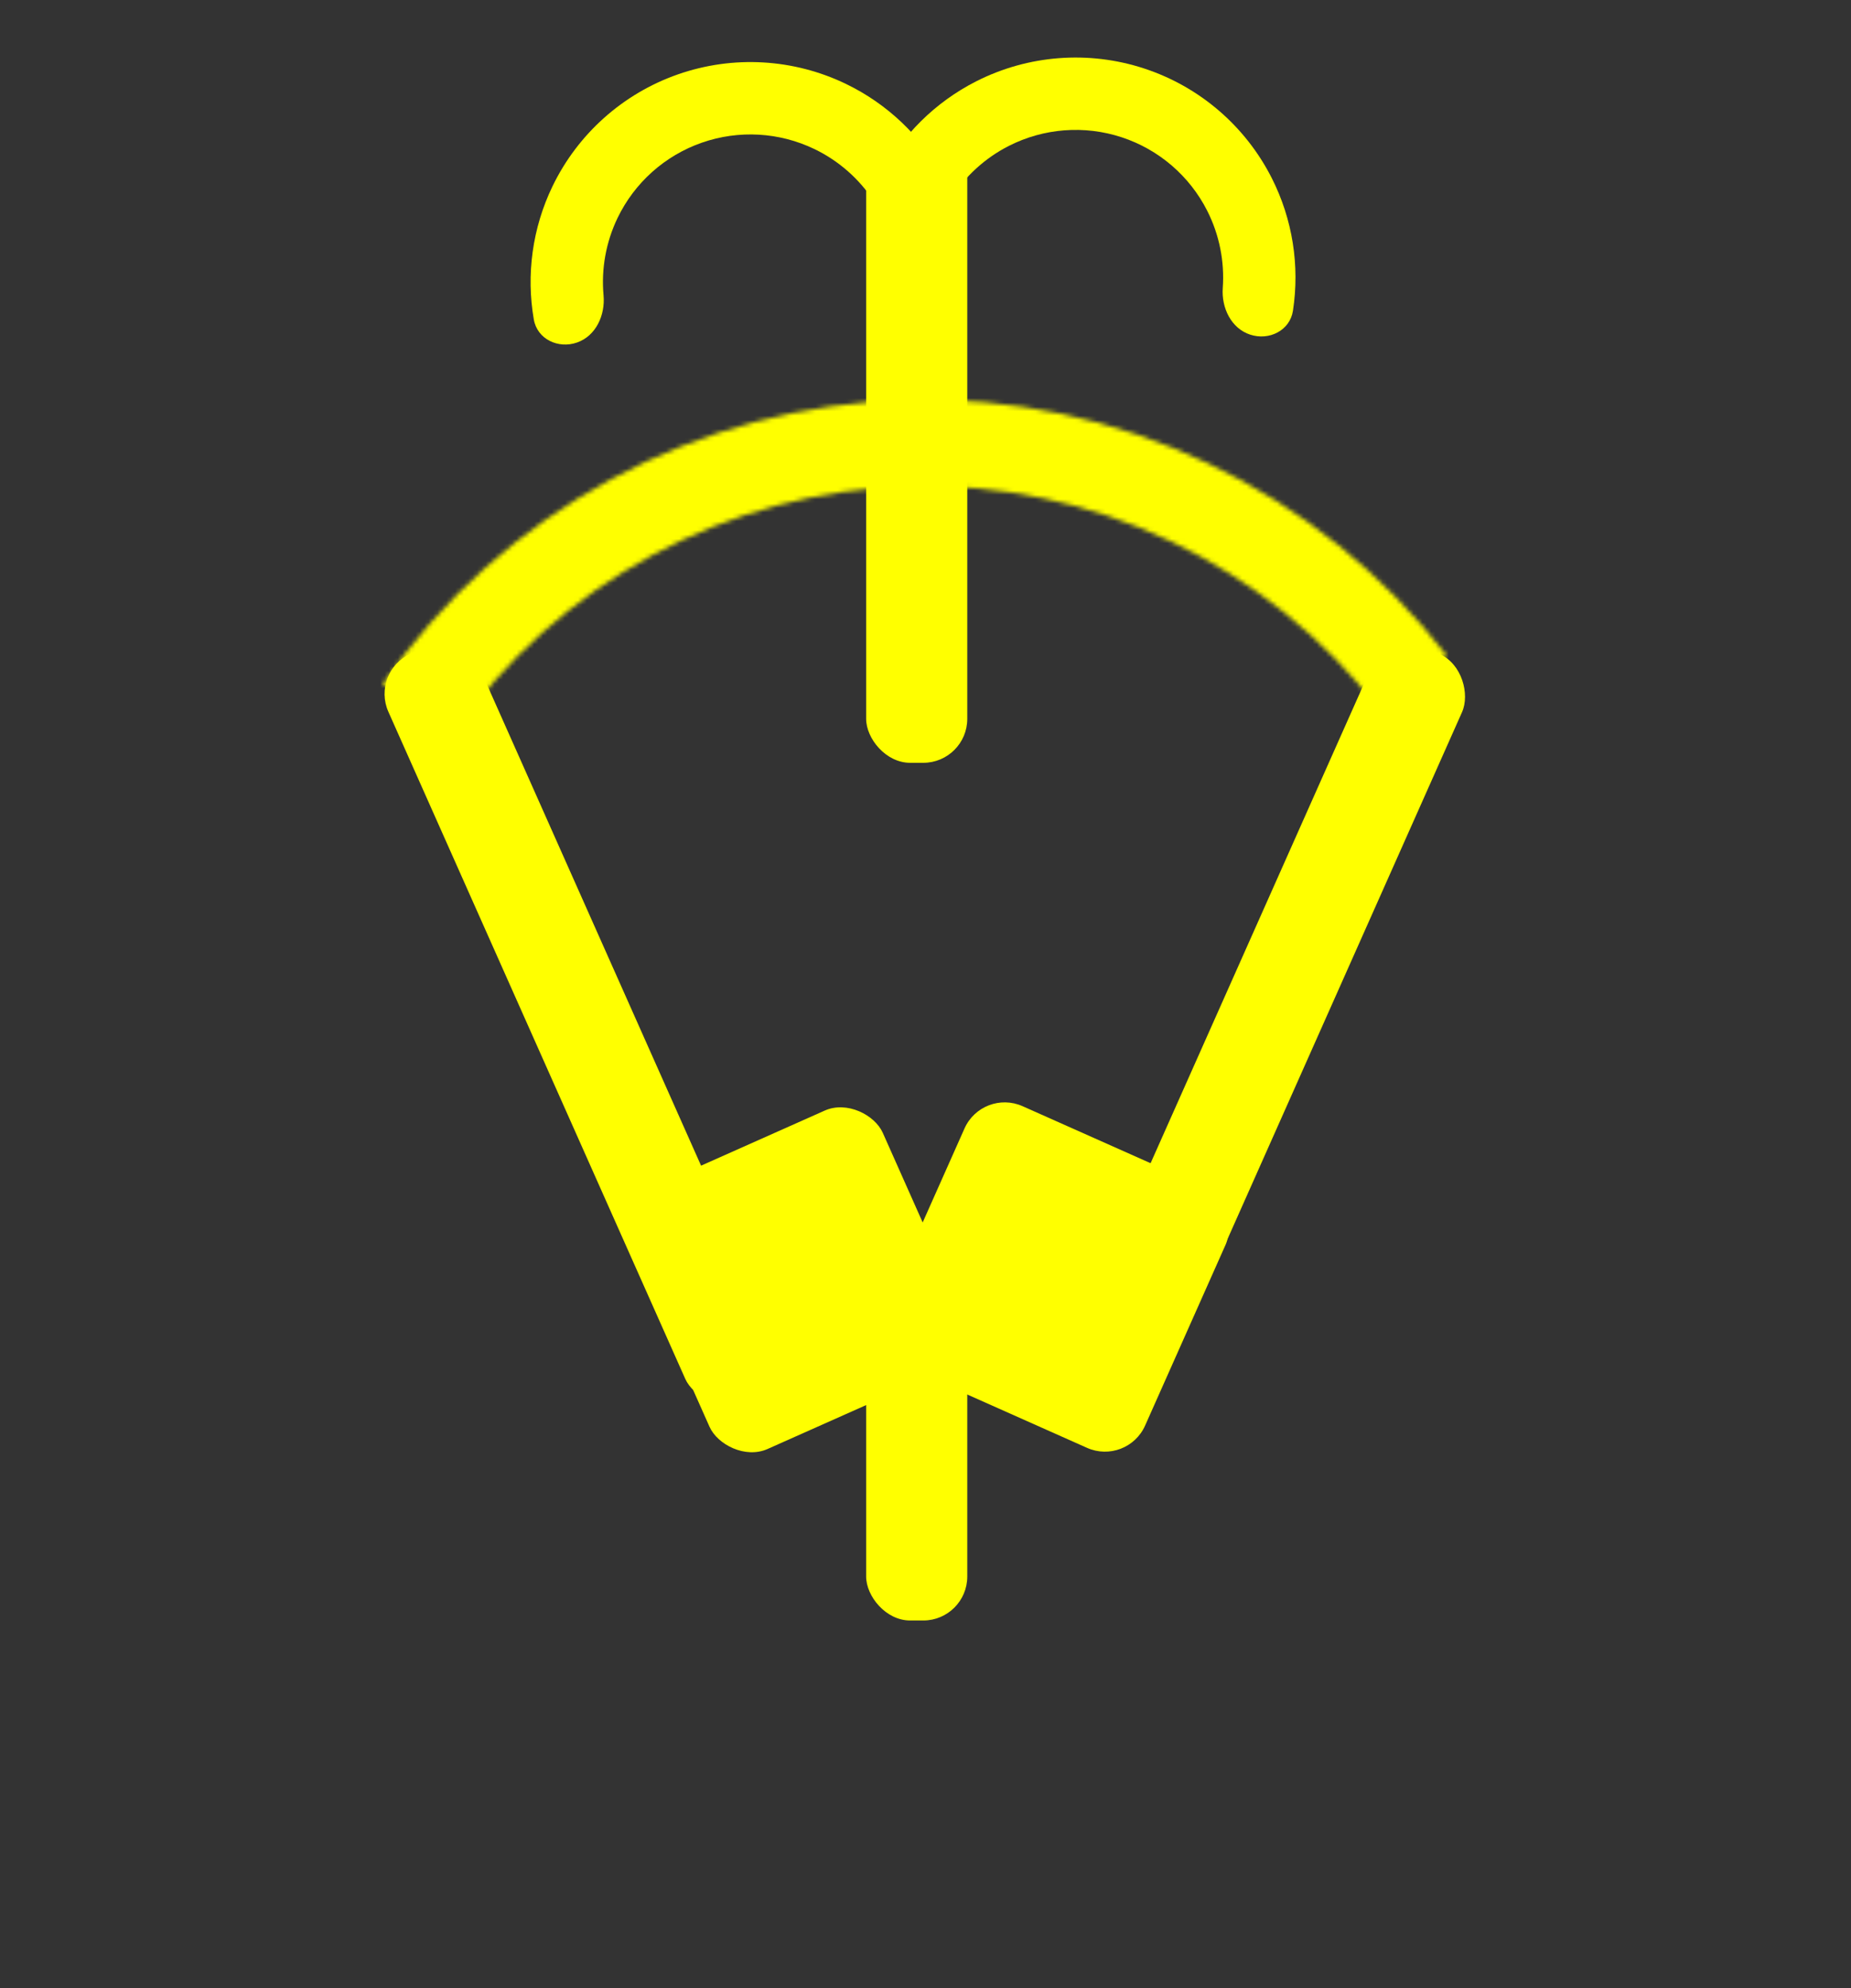<svg width="421" height="452" viewBox="0 0 421 452" fill="none" xmlns="http://www.w3.org/2000/svg">
<rect x="0" y="0" width="421" height="452" fill="#333333" stroke="none"/>
<rect x="84.266" y="152.693" width="23" height="186" rx="10" transform="rotate(-24 84.266 152.693)" fill="#FFFF00"/>
<rect x="315.583" y="143.43" width="23" height="186" rx="10" transform="rotate(24 315.583 143.43)" fill="#FFFF00"/>
<mask id="path-3-inside-1_70_15" fill="white">
<path d="M329.057 149.058C314.626 130.41 296.002 115.426 274.696 105.324C253.39 95.221 230.002 90.283 206.431 90.912C182.859 91.54 159.768 97.717 139.03 108.941C118.293 120.165 100.493 136.119 87.077 155.51L103.224 166.683C114.885 149.83 130.354 135.964 148.377 126.21C166.4 116.455 186.468 111.087 206.954 110.541C227.44 109.995 247.766 114.286 266.283 123.066C284.8 131.846 300.986 144.869 313.528 161.076L329.057 149.058Z"/>
</mask>
<path d="M329.057 149.058C314.626 130.41 296.002 115.426 274.696 105.324C253.39 95.221 230.002 90.283 206.431 90.912C182.859 91.54 159.768 97.717 139.03 108.941C118.293 120.165 100.493 136.119 87.077 155.51L103.224 166.683C114.885 149.83 130.354 135.964 148.377 126.21C166.4 116.455 186.468 111.087 206.954 110.541C227.44 109.995 247.766 114.286 266.283 123.066C284.8 131.846 300.986 144.869 313.528 161.076L329.057 149.058Z" stroke="#FFFF00" stroke-width="20" mask="url(#path-3-inside-1_70_15)"/>
<rect x="139" y="274.128" width="63.183" height="65" rx="10" transform="rotate(-24 139 274.128)" fill="#FFFF00"/>
<rect x="223.438" y="247.43" width="65" height="65" rx="10" transform="rotate(24 223.438 247.43)" fill="#FFFF00"/>
<rect x="197" y="299.43" width="23" height="69" rx="10" fill="#FFFF00"/>
<rect x="197" y="30.43" width="23" height="143" rx="10" fill="#FFFF00"/>
<path d="M210.122 50.349C214.412 48.852 216.734 44.114 214.554 40.127C209.583 31.034 201.869 23.645 192.415 19.081C180.472 13.318 166.729 12.534 154.208 16.903C141.688 21.272 131.416 30.436 125.652 42.378C121.089 51.833 119.647 62.416 121.412 72.628C122.186 77.106 126.951 79.371 131.242 77.874C135.532 76.377 137.685 71.667 137.274 67.141C136.73 61.14 137.809 55.049 140.472 49.531C144.339 41.519 151.23 35.371 159.63 32.44C168.03 29.509 177.25 30.034 185.262 33.901C190.78 36.565 195.414 40.662 198.721 45.699C201.216 49.498 205.831 51.846 210.122 50.349Z" fill="#FFFF00"/>
<path d="M284.348 76.084C288.666 77.499 293.387 75.143 294.075 70.651C295.644 60.408 293.999 49.854 289.256 40.488C283.264 28.658 272.818 19.693 260.216 15.565C247.614 11.437 233.888 12.484 222.058 18.476C212.693 23.22 205.123 30.755 200.327 39.942C198.224 43.97 200.636 48.662 204.954 50.077C209.272 51.491 213.841 49.055 216.262 45.21C219.473 40.11 224.027 35.924 229.494 33.155C237.43 29.135 246.639 28.433 255.093 31.202C263.548 33.972 270.556 39.986 274.576 47.923C277.345 53.389 278.54 59.459 278.111 65.47C277.787 70.002 280.03 74.67 284.348 76.084Z" fill="#FFFF00"/>
</svg>
